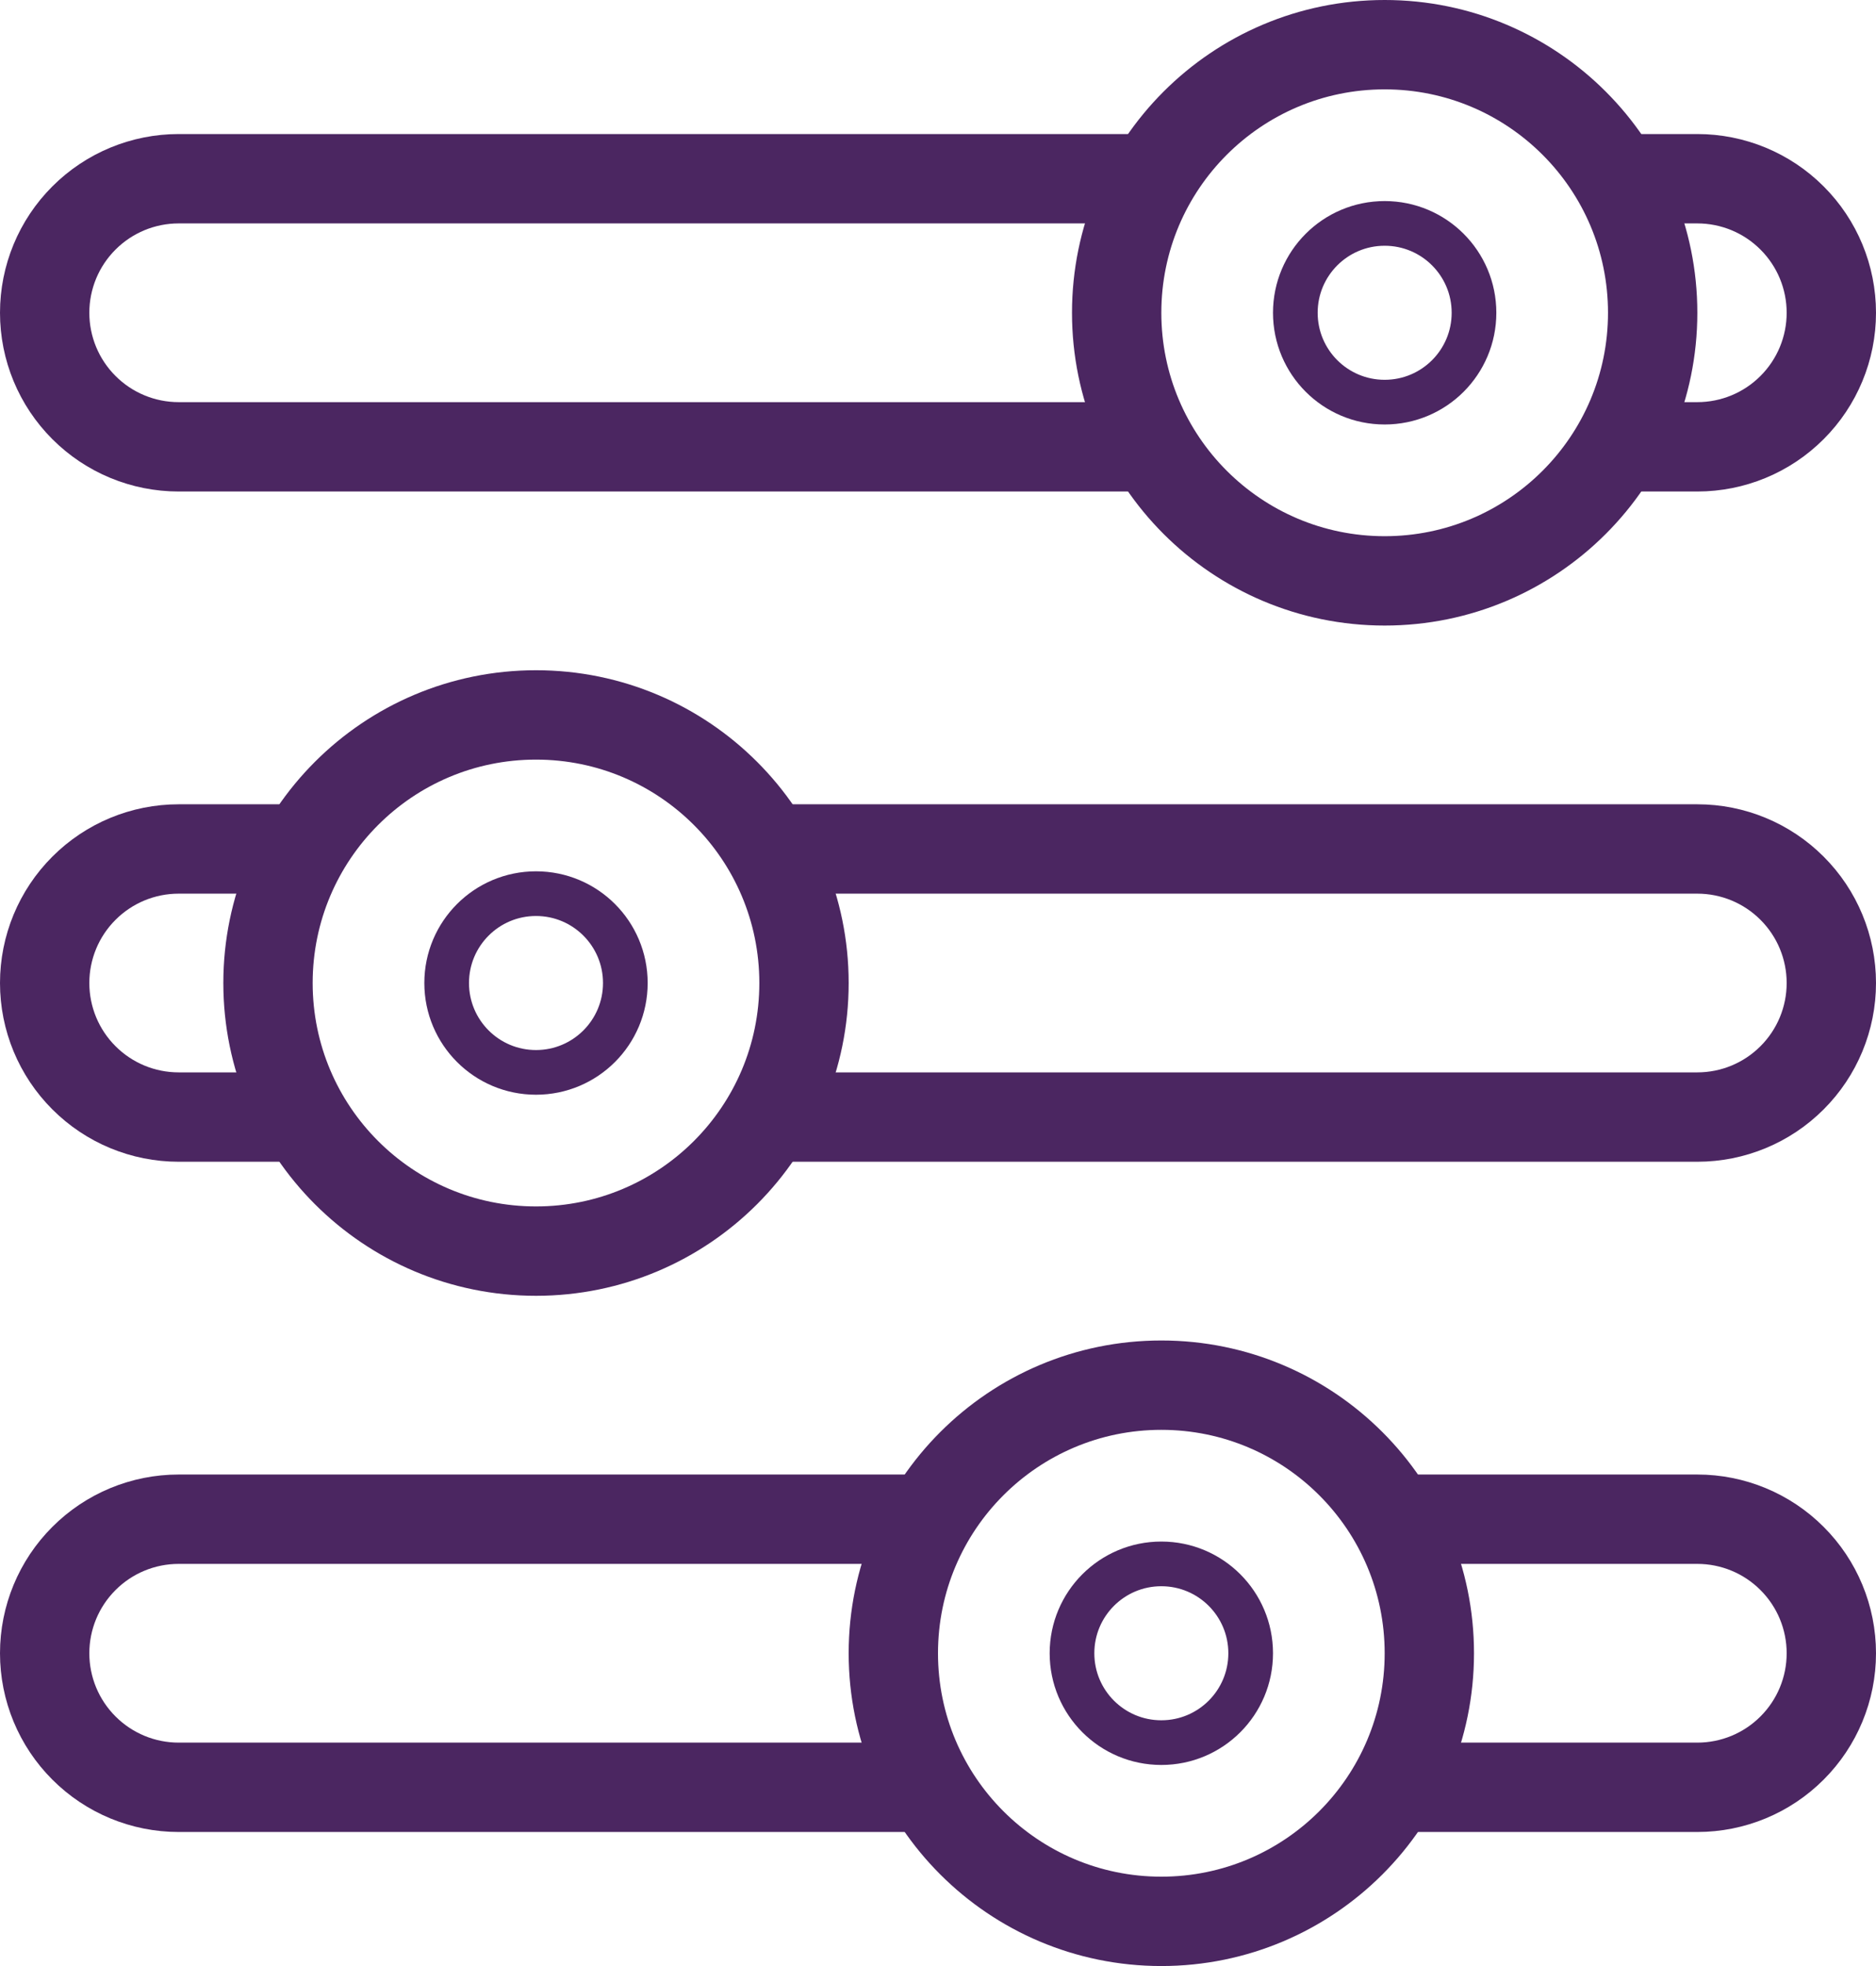 <svg width="42" height="44" viewBox="0 0 42 44" fill="none" xmlns="http://www.w3.org/2000/svg">
<path d="M31 13C34.314 13 37 10.314 37 7C37 3.686 34.314 1 31 1C27.686 1 25 3.686 25 7C25 10.314 27.686 13 31 13Z" stroke="#4B2661" stroke-width="2" stroke-linecap="round" stroke-linejoin="round"/>
<path d="M12 28C15.314 28 18 25.314 18 22C18 18.686 15.314 16 12 16C8.686 16 6 18.686 6 22C6 25.314 8.686 28 12 28Z" stroke="#4B2661" stroke-width="2" stroke-linecap="round" stroke-linejoin="round"/>
<path d="M26 43C29.314 43 32 40.314 32 37C32 33.686 29.314 31 26 31C22.686 31 20 33.686 20 37C20 40.314 22.686 43 26 43Z" stroke="#4B2661" stroke-width="2" stroke-linecap="round" stroke-linejoin="round"/>
<path d="M26 10H4C3.204 10 2.441 9.684 1.879 9.121C1.316 8.559 1 7.796 1 7V7C1 6.204 1.316 5.441 1.879 4.879C2.441 4.316 3.204 4 4 4H26" stroke="#4B2661" stroke-width="2" stroke-linejoin="round"/>
<path d="M7 25H4C3.204 25 2.441 24.684 1.879 24.121C1.316 23.559 1 22.796 1 22V22C1 21.204 1.316 20.441 1.879 19.879C2.441 19.316 3.204 19 4 19H7" stroke="#4B2661" stroke-width="2" stroke-linejoin="round"/>
<path d="M17 19H38C38.796 19 39.559 19.316 40.121 19.879C40.684 20.441 41 21.204 41 22C41 22.796 40.684 23.559 40.121 24.121C39.559 24.684 38.796 25 38 25H17" stroke="#4B2661" stroke-width="2" stroke-linejoin="round"/>
<path d="M31 34H38C38.796 34 39.559 34.316 40.121 34.879C40.684 35.441 41 36.204 41 37C41 37.796 40.684 38.559 40.121 39.121C39.559 39.684 38.796 40 38 40H31" stroke="#4B2661" stroke-width="2" stroke-linejoin="round"/>
<path d="M36 4H38C38.796 4 39.559 4.316 40.121 4.879C40.684 5.441 41 6.204 41 7C41 7.796 40.684 8.559 40.121 9.121C39.559 9.684 38.796 10 38 10H36" stroke="#4B2661" stroke-width="2" stroke-linejoin="round"/>
<path d="M21 40H4C3.204 40 2.441 39.684 1.879 39.121C1.316 38.559 1 37.796 1 37V37C1 36.204 1.316 35.441 1.879 34.879C2.441 34.316 3.204 34 4 34H21" stroke="#4B2661" stroke-width="2" stroke-linejoin="round"/>
<path d="M31 9C32.105 9 33 8.105 33 7C33 5.895 32.105 5 31 5C29.895 5 29 5.895 29 7C29 8.105 29.895 9 31 9Z" stroke="#4B2661" stroke-linecap="round" stroke-linejoin="round"/>
<path d="M12 24C13.105 24 14 23.105 14 22C14 20.895 13.105 20 12 20C10.895 20 10 20.895 10 22C10 23.105 10.895 24 12 24Z" stroke="#4B2661" stroke-linecap="round" stroke-linejoin="round"/>
<path d="M26 39C27.105 39 28 38.105 28 37C28 35.895 27.105 35 26 35C24.895 35 24 35.895 24 37C24 38.105 24.895 39 26 39Z" stroke="#4B2661" stroke-linecap="round" stroke-linejoin="round"/>
</svg>
